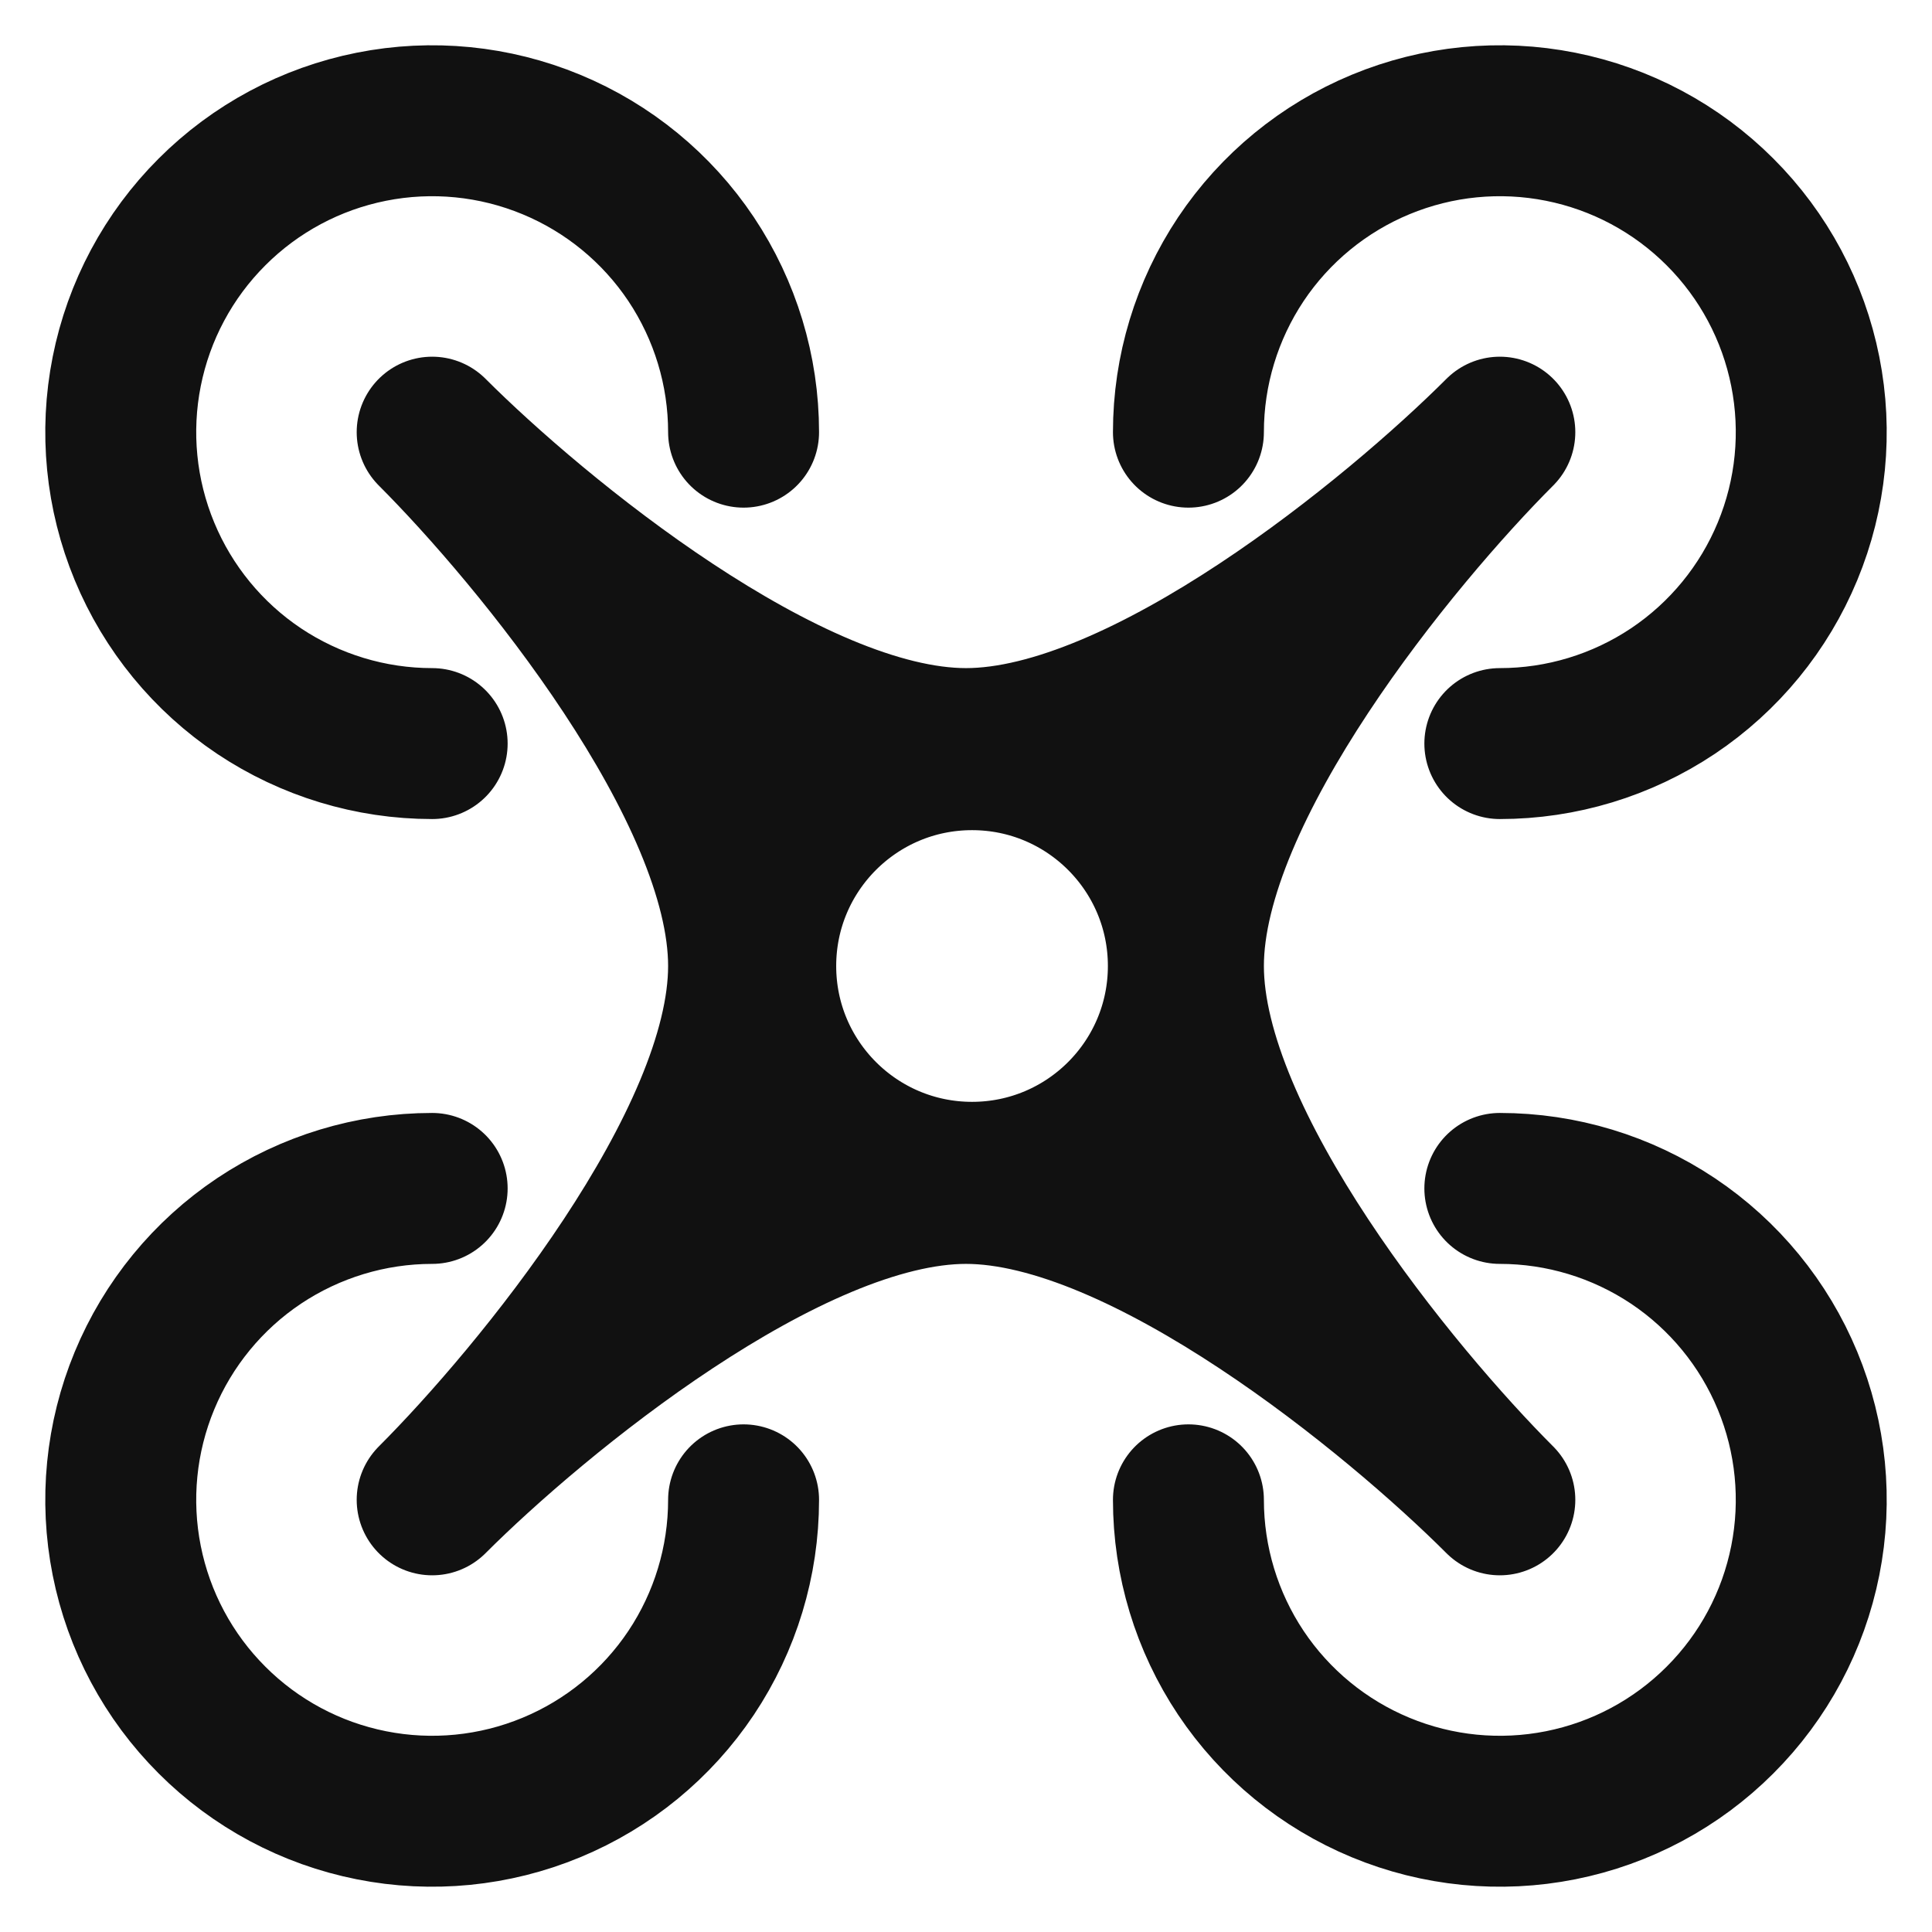 <svg width="32" height="32" viewBox="0 0 32 32" fill="none" xmlns="http://www.w3.org/2000/svg">
<path fill-rule="evenodd" clip-rule="evenodd" d="M16 19.684C13.053 19.684 8.877 23.123 7.158 24.842C8.877 23.123 12.316 18.947 12.316 16C12.316 13.053 8.877 8.877 7.158 7.158C8.877 8.877 13.053 12.316 16 12.316C18.947 12.316 23.123 8.877 24.842 7.158C23.123 8.877 19.684 13.053 19.684 16C19.684 18.947 23.123 23.123 24.842 24.842C23.123 23.123 18.947 19.684 16 19.684ZM16.1 19.5C18.033 19.5 19.6 17.933 19.6 16C19.6 14.067 18.033 12.5 16.1 12.5C14.167 12.5 12.6 14.067 12.6 16C12.6 17.933 14.167 19.5 16.1 19.5Z" fill="#111111"/>
<path d="M24.842 12.316C25.862 12.316 26.86 12.013 27.708 11.447C28.556 10.88 29.217 10.074 29.607 9.132C29.998 8.189 30.1 7.152 29.901 6.152C29.702 5.151 29.211 4.232 28.489 3.511C27.768 2.789 26.849 2.298 25.848 2.099C24.848 1.9 23.811 2.002 22.868 2.393C21.926 2.783 21.12 3.444 20.553 4.292C19.987 5.141 19.684 6.138 19.684 7.158M24.842 19.684C25.862 19.684 26.86 19.987 27.708 20.553C28.556 21.12 29.217 21.926 29.607 22.868C29.998 23.811 30.1 24.848 29.901 25.848C29.702 26.849 29.211 27.768 28.489 28.489C27.768 29.211 26.849 29.702 25.848 29.901C24.848 30.1 23.811 29.998 22.868 29.607C21.926 29.217 21.12 28.556 20.553 27.708C19.987 26.86 19.684 25.862 19.684 24.842M7.158 19.684C6.138 19.684 5.141 19.987 4.292 20.553C3.444 21.12 2.783 21.926 2.393 22.868C2.002 23.811 1.9 24.848 2.099 25.848C2.298 26.849 2.789 27.768 3.511 28.489C4.232 29.211 5.151 29.702 6.152 29.901C7.152 30.1 8.189 29.998 9.132 29.607C10.074 29.217 10.88 28.556 11.447 27.708C12.013 26.86 12.316 25.862 12.316 24.842M7.158 12.316C6.138 12.316 5.141 12.013 4.292 11.447C3.444 10.88 2.783 10.074 2.393 9.132C2.002 8.189 1.9 7.152 2.099 6.152C2.298 5.151 2.789 4.232 3.511 3.511C4.232 2.789 5.151 2.298 6.152 2.099C7.152 1.9 8.189 2.002 9.132 2.393C10.074 2.783 10.88 3.444 11.447 4.292C12.013 5.141 12.316 6.138 12.316 7.158M7.158 24.842C8.877 23.123 13.053 19.684 16 19.684C18.947 19.684 23.123 23.123 24.842 24.842C23.123 23.123 19.684 18.947 19.684 16C19.684 13.053 23.123 8.877 24.842 7.158C23.123 8.877 18.947 12.316 16 12.316C13.053 12.316 8.877 8.877 7.158 7.158C8.877 8.877 12.316 13.053 12.316 16C12.316 18.947 8.877 23.123 7.158 24.842ZM19.6 16C19.6 17.933 18.033 19.5 16.1 19.5C14.167 19.5 12.6 17.933 12.6 16C12.6 14.067 14.167 12.5 16.1 12.5C18.033 12.5 19.6 14.067 19.6 16Z" stroke="#111111" stroke-width="2.5" stroke-linecap="round" stroke-linejoin="round"/>
</svg>
